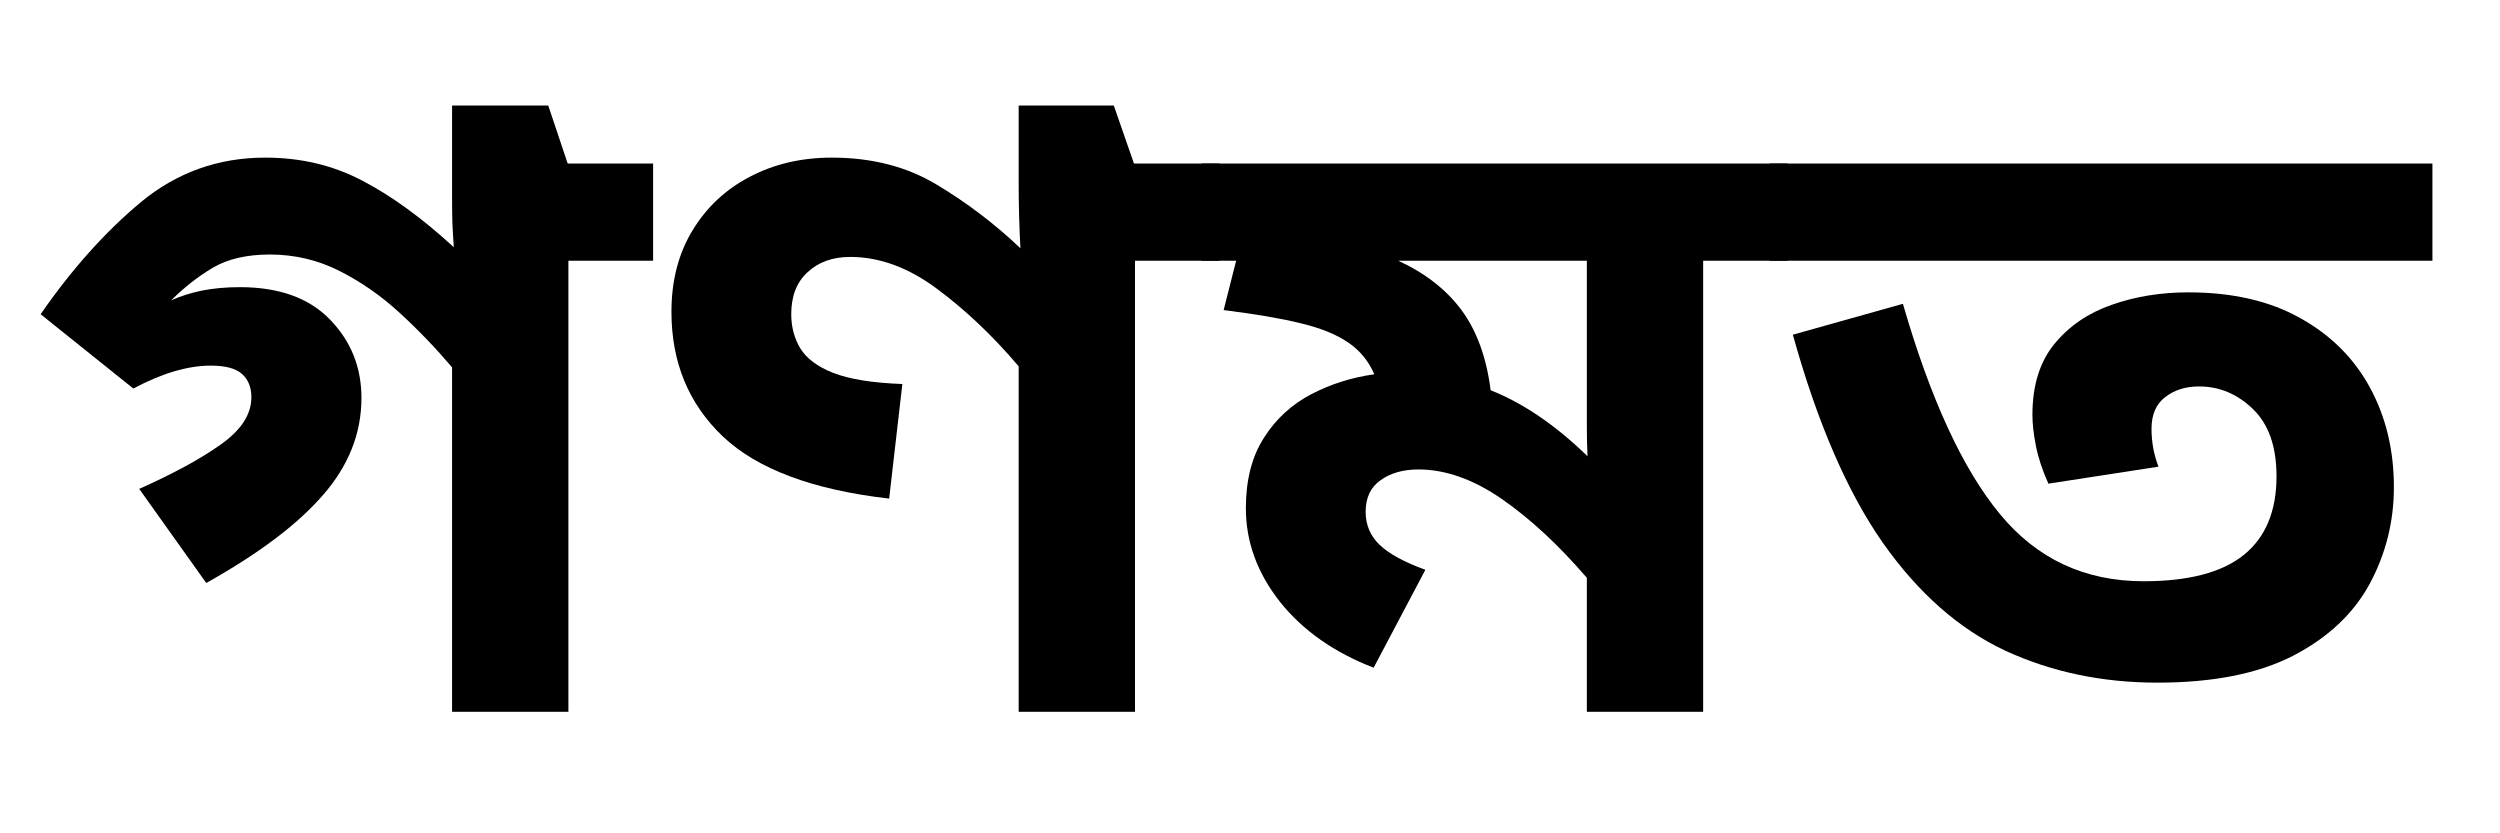 <svg xmlns="http://www.w3.org/2000/svg" xmlns:xlink="http://www.w3.org/1999/xlink" width="150" zoomAndPan="magnify" viewBox="0 0 112.5 37.5" height="50" preserveAspectRatio="xMidYMid meet" version="1.0"><defs><g/></defs><g fill="#000000" fill-opacity="1"><g transform="translate(1.234, 32.031)"><g><path d="M 19.109 0 L 19.109 -15.5 C 18.367 -16.375 17.582 -17.191 16.75 -17.953 C 15.914 -18.723 15.008 -19.352 14.031 -19.844 C 13.062 -20.332 12.02 -20.578 10.906 -20.578 C 9.875 -20.578 9.02 -20.379 8.344 -19.984 C 7.676 -19.586 7.051 -19.098 6.469 -18.516 C 6.883 -18.703 7.344 -18.848 7.844 -18.953 C 8.352 -19.055 8.926 -19.109 9.562 -19.109 C 11.332 -19.109 12.688 -18.617 13.625 -17.641 C 14.562 -16.672 15.031 -15.5 15.031 -14.125 C 15.031 -12.531 14.453 -11.07 13.297 -9.75 C 12.148 -8.426 10.398 -7.109 8.047 -5.797 L 5.031 -10.031 C 6.57 -10.719 7.797 -11.383 8.703 -12.031 C 9.617 -12.676 10.078 -13.383 10.078 -14.156 C 10.078 -14.602 9.938 -14.953 9.656 -15.203 C 9.375 -15.453 8.906 -15.578 8.25 -15.578 C 7.219 -15.578 6.055 -15.234 4.766 -14.547 L 0.594 -17.891 C 2 -19.922 3.504 -21.602 5.109 -22.938 C 6.723 -24.27 8.586 -24.938 10.703 -24.938 C 12.297 -24.938 13.75 -24.594 15.062 -23.906 C 16.383 -23.219 17.758 -22.219 19.188 -20.906 C 19.164 -21.219 19.145 -21.566 19.125 -21.953 C 19.113 -22.336 19.109 -22.754 19.109 -23.203 L 19.109 -27.281 L 23.438 -27.281 L 24.312 -24.672 L 28.156 -24.672 L 28.156 -20.297 L 24.344 -20.297 L 24.344 0 Z M 19.109 0 "/></g></g></g><g fill="#000000" fill-opacity="1"><g transform="translate(28.981, 32.031)"><g><path d="M 25.891 -24.672 L 25.891 -20.297 L 22.094 -20.297 L 22.094 0 L 16.859 0 L 16.859 -15.547 C 15.691 -16.922 14.469 -18.082 13.188 -19.031 C 11.906 -19.988 10.602 -20.469 9.281 -20.469 C 8.488 -20.469 7.848 -20.238 7.359 -19.781 C 6.867 -19.332 6.625 -18.703 6.625 -17.891 C 6.625 -17.328 6.758 -16.816 7.031 -16.359 C 7.312 -15.898 7.805 -15.531 8.516 -15.25 C 9.234 -14.969 10.27 -14.801 11.625 -14.75 L 11.031 -9.594 C 7.594 -9.988 5.098 -10.922 3.547 -12.391 C 2.004 -13.859 1.234 -15.727 1.234 -18 C 1.234 -19.406 1.551 -20.629 2.188 -21.672 C 2.82 -22.711 3.68 -23.516 4.766 -24.078 C 5.848 -24.648 7.078 -24.938 8.453 -24.938 C 10.273 -24.938 11.859 -24.523 13.203 -23.703 C 14.555 -22.891 15.801 -21.941 16.938 -20.859 C 16.883 -21.859 16.859 -22.836 16.859 -23.797 L 16.859 -27.281 L 21.141 -27.281 L 22.047 -24.672 Z M 25.891 -24.672 "/></g></g></g><g fill="#000000" fill-opacity="1"><g transform="translate(54.47, 32.031)"><g><path d="M 25.969 -24.672 L 25.969 -20.297 L 22.172 -20.297 L 22.172 0 L 16.938 0 L 16.938 -6.031 C 15.664 -7.508 14.391 -8.691 13.109 -9.578 C 11.828 -10.461 10.578 -10.906 9.359 -10.906 C 8.672 -10.906 8.102 -10.742 7.656 -10.422 C 7.207 -10.109 6.984 -9.633 6.984 -9 C 6.984 -8.414 7.191 -7.922 7.609 -7.516 C 8.035 -7.109 8.723 -6.734 9.672 -6.391 L 7.344 -1.984 C 5.562 -2.672 4.156 -3.66 3.125 -4.953 C 2.102 -6.254 1.594 -7.656 1.594 -9.156 C 1.594 -10.426 1.863 -11.484 2.406 -12.328 C 2.945 -13.18 3.66 -13.836 4.547 -14.297 C 5.43 -14.754 6.375 -15.051 7.375 -15.188 C 7.113 -15.789 6.719 -16.27 6.188 -16.625 C 5.656 -16.988 4.945 -17.273 4.062 -17.484 C 3.176 -17.703 2.02 -17.898 0.594 -18.078 L 1.156 -20.297 L -0.391 -20.297 L -0.391 -24.672 Z M 16.938 -20.297 L 8.453 -20.297 C 9.66 -19.742 10.609 -19.004 11.297 -18.078 C 11.984 -17.148 12.422 -15.945 12.609 -14.469 C 14.066 -13.895 15.52 -12.906 16.969 -11.5 C 16.945 -11.945 16.938 -12.395 16.938 -12.844 C 16.938 -13.289 16.938 -13.727 16.938 -14.156 Z M 16.938 -20.297 "/></g></g></g><g fill="#000000" fill-opacity="1"><g transform="translate(80.037, 32.031)"><g><path d="M 29.422 -24.672 L 29.422 -20.297 L -0.391 -20.297 L -0.391 -24.672 Z M 17.047 -1.312 C 14.566 -1.312 12.285 -1.789 10.203 -2.75 C 8.129 -3.719 6.289 -5.336 4.688 -7.609 C 3.094 -9.891 1.742 -13.008 0.641 -16.969 L 5.594 -18.359 C 6.832 -14.078 8.285 -10.926 9.953 -8.906 C 11.617 -6.883 13.773 -5.875 16.422 -5.875 C 18.453 -5.875 19.957 -6.27 20.938 -7.062 C 21.914 -7.852 22.406 -9.031 22.406 -10.594 C 22.406 -11.938 22.051 -12.945 21.344 -13.625 C 20.645 -14.301 19.836 -14.641 18.922 -14.641 C 18.305 -14.641 17.797 -14.477 17.391 -14.156 C 16.984 -13.844 16.781 -13.367 16.781 -12.734 C 16.781 -12.148 16.883 -11.582 17.094 -11.031 L 12.141 -10.266 C 11.867 -10.879 11.68 -11.445 11.578 -11.969 C 11.473 -12.5 11.422 -12.961 11.422 -13.359 C 11.422 -14.68 11.75 -15.742 12.406 -16.547 C 13.07 -17.359 13.93 -17.945 14.984 -18.312 C 16.047 -18.688 17.195 -18.875 18.438 -18.875 C 20.426 -18.875 22.102 -18.488 23.469 -17.719 C 24.844 -16.957 25.891 -15.914 26.609 -14.594 C 27.328 -13.27 27.688 -11.773 27.688 -10.109 C 27.688 -8.547 27.32 -7.094 26.594 -5.75 C 25.863 -4.406 24.711 -3.328 23.141 -2.516 C 21.566 -1.711 19.535 -1.312 17.047 -1.312 Z M 17.047 -1.312 "/></g></g></g></svg>